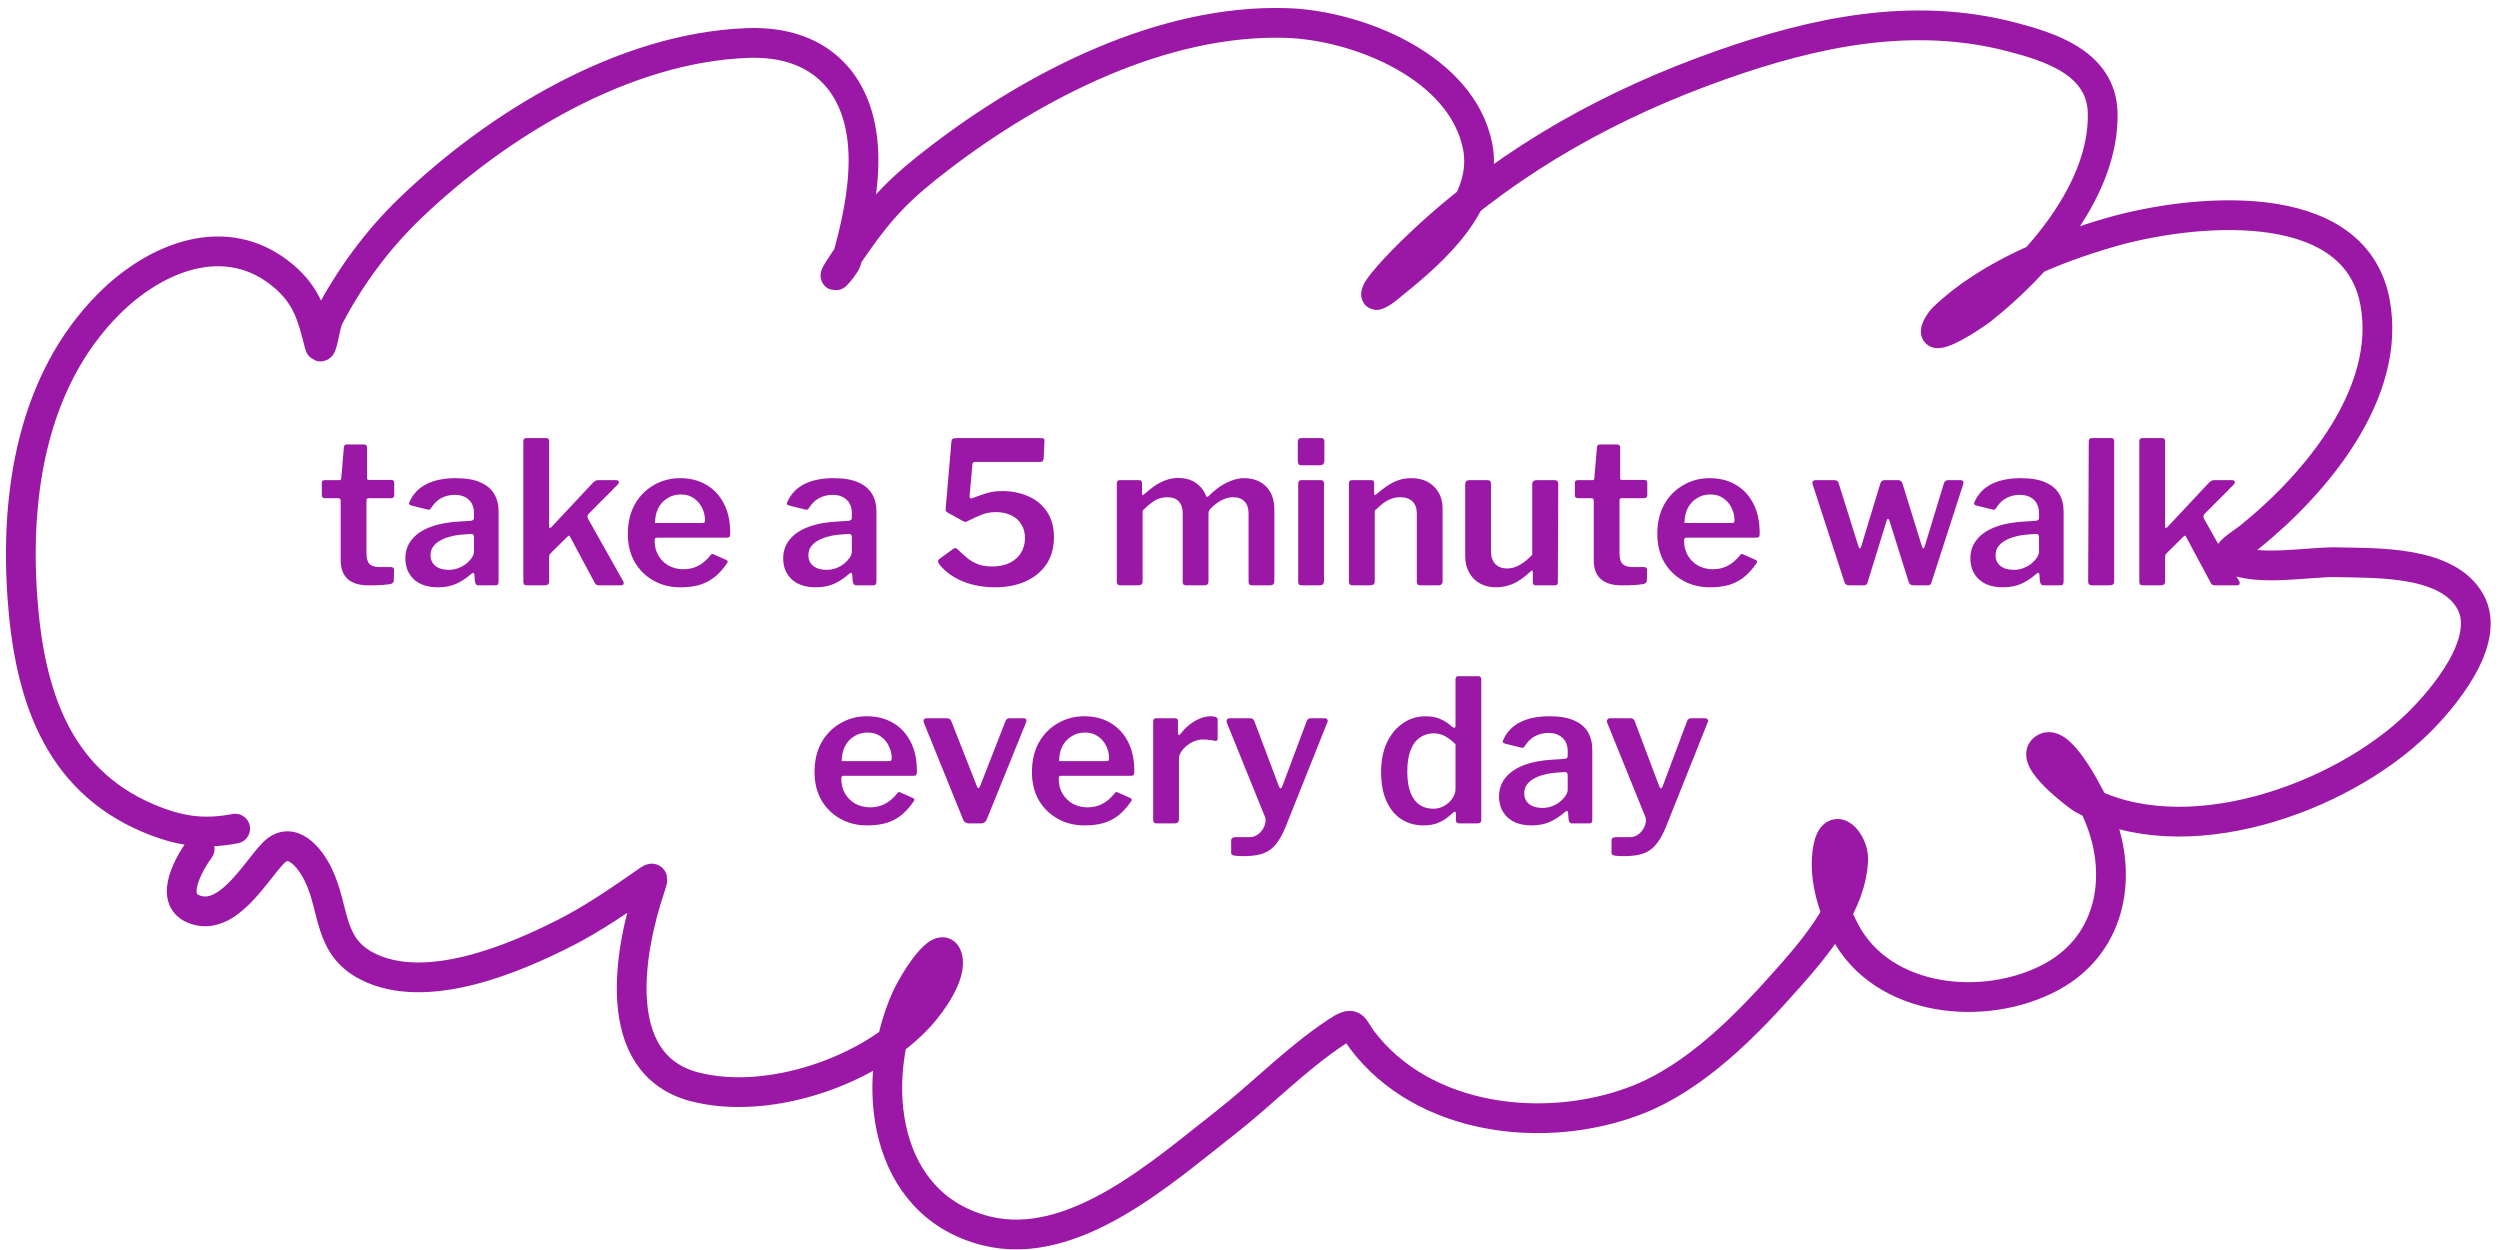 <svg width="252" height="126" viewBox="0 0 252 126" fill="none" xmlns="http://www.w3.org/2000/svg">
<path d="M23.704 83.526C20.515 84.149 17.987 83.769 14.91 82.46C5.652 78.523 2.957 69.793 2.266 60.34C1.498 49.833 3.221 38.411 10.961 30.647C15.647 25.945 22.777 22.997 28.506 27.763C30.979 29.819 31.482 31.896 32.2 34.738C32.441 35.691 32.709 32.824 33.166 31.954C35.295 27.901 38.038 24.166 41.35 20.986C50.111 12.571 62.852 4.787 75.362 4.335C82.967 4.06 86.982 8.784 87.04 15.957C87.067 19.386 86.268 23.044 85.306 26.328C85.15 26.862 82.363 30.177 86.329 24.523C88.958 20.776 90.873 18.848 94.768 15.871C104.394 8.514 117.21 1.934 129.661 2.318C136.811 2.538 147.39 6.717 148.954 14.792C150.054 20.468 144.395 25.424 140.501 28.544C139.957 28.98 139.438 29.501 138.782 29.738C138.581 29.81 138.803 29.288 138.924 29.112C140.097 27.417 142.804 24.84 144.053 23.7C152.575 15.918 162.556 10.42 173.419 6.58C182.945 3.213 192.759 1.132 202.714 3.71C206.592 4.714 211.821 6.33 211.949 11.354C212.148 19.159 205.35 26.797 199.674 31.272C199.409 31.481 196.429 33.565 195.326 33.602C194.76 33.621 195.513 32.401 195.923 32.011C200.4 27.744 207.063 25.041 212.886 23.373C220.468 21.201 237.277 19.22 239.397 30.434C241.135 39.627 233.384 48.799 226.767 54.131C226.019 54.733 224.027 55.859 224.877 56.305C227.44 57.649 232.853 56.603 235.533 56.674C239.431 56.777 246.732 56.469 249.029 60.681C251.203 64.665 246.186 70.509 243.716 72.927C235.955 80.527 220.082 86.22 209.846 80.485C209.616 80.356 204.174 76.374 206.181 75.371C207.906 74.508 210.999 80.99 211.352 81.764C214.114 87.826 213.034 95.062 206.834 98.443C200.135 102.097 189.706 101.105 185.921 93.769C184.688 91.379 183.748 88.18 184.273 85.458C184.848 82.482 186.852 84.904 186.802 86.594C186.669 91.104 183.149 95.305 180.352 98.472C176.118 103.265 170.96 108.614 164.838 110.945C155.657 114.441 143.4 112.959 137.276 104.794C136.287 103.475 136.561 102.8 134.648 104.069C130.61 106.748 127.22 110.298 123.396 113.275C117.188 118.109 108.181 126.264 99.414 124.073C88.945 121.456 87.597 109.095 91.316 100.688C92.118 98.875 94.876 94.551 95.479 96.44C96.052 98.237 93.789 101.241 92.765 102.379C87.726 107.973 77.445 111.484 70.02 109.553C61.303 107.286 63.43 95.686 65.559 89.407C65.965 88.209 65.784 88.437 64.834 89.095C62.331 90.828 59.792 92.578 57.077 93.968C51.76 96.69 42.953 100.39 37.059 97.42C33.049 95.4 33.771 91.664 32.087 88.186C31.228 86.412 29.36 84.12 27.54 85.998C25.683 87.914 22.892 93.035 19.499 91.624C16.971 90.572 19.134 86.933 20.124 85.572" stroke="#9B18A6" stroke-width="3" stroke-linecap="round"/>
<path d="M37.14 50.22C37.007 50.22 36.94 50.293 36.94 50.44V55.78C36.94 56.3 37.047 56.66 37.26 56.86C37.473 57.06 37.807 57.16 38.26 57.16H39.44C39.52 57.16 39.587 57.187 39.64 57.24C39.693 57.293 39.72 57.36 39.72 57.44L39.7 58.48C39.7 58.693 39.573 58.827 39.32 58.88C39.12 58.907 38.887 58.933 38.62 58.96C38.353 58.973 38.087 58.987 37.82 59C37.567 59 37.333 59 37.12 59C36.227 59 35.54 58.793 35.06 58.38C34.58 57.953 34.34 57.313 34.34 56.46V50.48C34.34 50.307 34.26 50.22 34.1 50.22H32.76C32.547 50.22 32.44 50.12 32.44 49.92V48.66C32.44 48.487 32.54 48.4 32.74 48.4H34.22C34.34 48.4 34.4 48.333 34.4 48.2L34.66 45.12C34.673 44.907 34.767 44.8 34.94 44.8H36.72C36.907 44.8 37 44.913 37 45.14V48.2C37 48.32 37.06 48.38 37.18 48.38H39.44C39.64 48.38 39.74 48.473 39.74 48.66V49.92C39.74 50.12 39.627 50.22 39.4 50.22H37.14ZM47.44 57.9C46.986 58.3 46.493 58.62 45.96 58.86C45.426 59.087 44.82 59.2 44.14 59.2C43.113 59.2 42.306 58.933 41.72 58.4C41.147 57.853 40.86 57.147 40.86 56.28C40.86 55.547 41.08 54.913 41.52 54.38C41.96 53.833 42.6 53.407 43.44 53.1C44.28 52.793 45.286 52.613 46.46 52.56L47.46 52.5C47.54 52.487 47.613 52.46 47.68 52.42C47.746 52.38 47.78 52.307 47.78 52.2V51.74C47.78 51.153 47.606 50.7 47.26 50.38C46.913 50.047 46.433 49.88 45.82 49.88C45.353 49.88 44.913 49.987 44.5 50.2C44.1 50.4 43.753 50.733 43.46 51.2C43.42 51.28 43.373 51.333 43.32 51.36C43.28 51.387 43.2 51.387 43.08 51.36L41.4 50.94C41.333 50.913 41.28 50.873 41.24 50.82C41.213 50.767 41.24 50.66 41.32 50.5C41.68 49.74 42.246 49.167 43.02 48.78C43.806 48.393 44.78 48.2 45.94 48.2C46.967 48.2 47.793 48.34 48.42 48.62C49.06 48.9 49.526 49.293 49.82 49.8C50.113 50.293 50.26 50.88 50.26 51.56V58.6C50.26 58.747 50.233 58.853 50.18 58.92C50.14 58.973 50.053 59 49.92 59H48.22C48.1 59 48.013 58.953 47.96 58.86C47.907 58.767 47.873 58.653 47.86 58.52L47.82 57.92C47.793 57.693 47.666 57.687 47.44 57.9ZM47.78 54.16C47.78 53.92 47.68 53.807 47.48 53.82L46.66 53.88C46.233 53.907 45.82 53.973 45.42 54.08C45.033 54.173 44.687 54.307 44.38 54.48C44.087 54.64 43.846 54.847 43.66 55.1C43.486 55.34 43.4 55.627 43.4 55.96C43.4 56.413 43.56 56.773 43.88 57.04C44.213 57.307 44.66 57.44 45.22 57.44C45.58 57.44 45.913 57.38 46.22 57.26C46.526 57.14 46.793 56.987 47.02 56.8C47.246 56.613 47.426 56.42 47.56 56.22C47.706 56.007 47.78 55.793 47.78 55.58V54.16ZM62.812 58.58C62.879 58.673 62.892 58.767 62.852 58.86C62.812 58.953 62.719 59 62.572 59H60.372C60.252 59 60.152 58.973 60.072 58.92C60.005 58.853 59.946 58.76 59.892 58.64L57.492 54.16C57.452 54.067 57.412 54.013 57.372 54C57.332 53.987 57.272 54.02 57.192 54.1L55.532 55.74C55.479 55.793 55.432 55.853 55.392 55.92C55.365 55.987 55.352 56.08 55.352 56.2V58.56C55.352 58.72 55.319 58.833 55.252 58.9C55.185 58.967 55.066 59 54.892 59H53.152C52.992 59 52.886 58.973 52.832 58.92C52.779 58.853 52.752 58.76 52.752 58.64V44.5C52.752 44.273 52.852 44.16 53.052 44.16H55.072C55.259 44.16 55.352 44.267 55.352 44.48V53.06C55.352 53.14 55.372 53.193 55.412 53.22C55.452 53.247 55.512 53.213 55.592 53.12L59.752 48.68C59.939 48.493 60.105 48.4 60.252 48.4H62.072C62.245 48.4 62.346 48.447 62.372 48.54C62.412 48.633 62.372 48.74 62.252 48.86L59.312 51.82C59.259 51.887 59.225 51.953 59.212 52.02C59.199 52.087 59.225 52.187 59.292 52.32L62.812 58.58ZM65.986 54.52C65.986 55.067 66.113 55.56 66.366 56C66.62 56.427 66.966 56.767 67.406 57.02C67.86 57.26 68.353 57.38 68.886 57.38C69.433 57.38 69.926 57.267 70.366 57.04C70.82 56.813 71.246 56.447 71.646 55.94C71.7 55.873 71.746 55.84 71.786 55.84C71.826 55.827 71.893 55.847 71.986 55.9L73.206 56.44C73.38 56.52 73.4 56.64 73.266 56.8C72.866 57.387 72.433 57.86 71.966 58.22C71.513 58.567 71.006 58.82 70.446 58.98C69.9 59.127 69.28 59.2 68.586 59.2C67.573 59.2 66.666 58.973 65.866 58.52C65.066 58.067 64.433 57.44 63.966 56.64C63.513 55.827 63.286 54.893 63.286 53.84C63.286 52.68 63.52 51.68 63.986 50.84C64.466 50 65.106 49.353 65.906 48.9C66.706 48.433 67.586 48.2 68.546 48.2C69.56 48.2 70.44 48.42 71.186 48.86C71.946 49.3 72.54 49.933 72.966 50.76C73.393 51.573 73.606 52.567 73.606 53.74C73.606 53.873 73.593 53.98 73.566 54.06C73.553 54.14 73.46 54.187 73.286 54.2H66.206C66.126 54.2 66.066 54.227 66.026 54.28C66 54.333 65.986 54.413 65.986 54.52ZM70.726 52.72C70.86 52.72 70.946 52.707 70.986 52.68C71.04 52.64 71.066 52.56 71.066 52.44C71.066 52.027 70.973 51.62 70.786 51.22C70.6 50.82 70.326 50.493 69.966 50.24C69.606 49.973 69.166 49.84 68.646 49.84C68.113 49.84 67.646 49.973 67.246 50.24C66.846 50.493 66.54 50.84 66.326 51.28C66.126 51.707 66.026 52.187 66.026 52.72H70.726ZM85.526 57.9C85.072 58.3 84.579 58.62 84.046 58.86C83.512 59.087 82.906 59.2 82.226 59.2C81.199 59.2 80.392 58.933 79.806 58.4C79.232 57.853 78.946 57.147 78.946 56.28C78.946 55.547 79.166 54.913 79.606 54.38C80.046 53.833 80.686 53.407 81.526 53.1C82.366 52.793 83.372 52.613 84.546 52.56L85.546 52.5C85.626 52.487 85.699 52.46 85.766 52.42C85.832 52.38 85.866 52.307 85.866 52.2V51.74C85.866 51.153 85.692 50.7 85.346 50.38C84.999 50.047 84.519 49.88 83.906 49.88C83.439 49.88 82.999 49.987 82.586 50.2C82.186 50.4 81.839 50.733 81.546 51.2C81.506 51.28 81.459 51.333 81.406 51.36C81.366 51.387 81.286 51.387 81.166 51.36L79.486 50.94C79.419 50.913 79.366 50.873 79.326 50.82C79.299 50.767 79.326 50.66 79.406 50.5C79.766 49.74 80.332 49.167 81.106 48.78C81.892 48.393 82.866 48.2 84.026 48.2C85.052 48.2 85.879 48.34 86.506 48.62C87.146 48.9 87.612 49.293 87.906 49.8C88.199 50.293 88.346 50.88 88.346 51.56V58.6C88.346 58.747 88.319 58.853 88.266 58.92C88.226 58.973 88.139 59 88.006 59H86.306C86.186 59 86.099 58.953 86.046 58.86C85.992 58.767 85.959 58.653 85.946 58.52L85.906 57.92C85.879 57.693 85.752 57.687 85.526 57.9ZM85.866 54.16C85.866 53.92 85.766 53.807 85.566 53.82L84.746 53.88C84.319 53.907 83.906 53.973 83.506 54.08C83.119 54.173 82.772 54.307 82.466 54.48C82.172 54.64 81.932 54.847 81.746 55.1C81.572 55.34 81.486 55.627 81.486 55.96C81.486 56.413 81.646 56.773 81.966 57.04C82.299 57.307 82.746 57.44 83.306 57.44C83.666 57.44 83.999 57.38 84.306 57.26C84.612 57.14 84.879 56.987 85.106 56.8C85.332 56.613 85.512 56.42 85.646 56.22C85.792 56.007 85.866 55.793 85.866 55.58V54.16ZM104.878 44.16C105.078 44.16 105.198 44.187 105.238 44.24C105.278 44.293 105.291 44.4 105.278 44.56L105.198 46.24C105.184 46.36 105.151 46.447 105.098 46.5C105.058 46.54 104.958 46.56 104.798 46.56H98.318C98.118 46.56 98.018 46.647 98.018 46.82L97.738 49.98C97.725 50.087 97.745 50.167 97.798 50.22C97.865 50.26 97.931 50.26 97.998 50.22C98.518 50.02 98.998 49.853 99.438 49.72C99.878 49.573 100.404 49.5 101.018 49.5C101.978 49.5 102.851 49.673 103.638 50.02C104.424 50.353 105.051 50.867 105.518 51.56C105.998 52.24 106.238 53.107 106.238 54.16C106.238 55.213 105.984 56.12 105.478 56.88C104.971 57.627 104.271 58.2 103.378 58.6C102.498 59 101.478 59.2 100.318 59.2C99.118 59.2 98.025 59 97.038 58.6C96.051 58.187 95.271 57.62 94.698 56.9C94.618 56.793 94.571 56.693 94.558 56.6C94.544 56.507 94.598 56.413 94.718 56.32L96.098 55.32C96.258 55.2 96.411 55.227 96.558 55.4C96.891 55.72 97.218 56.013 97.538 56.28C97.858 56.533 98.211 56.733 98.598 56.88C98.984 57.027 99.445 57.1 99.978 57.1C100.684 57.1 101.284 56.98 101.778 56.74C102.284 56.487 102.664 56.147 102.918 55.72C103.184 55.28 103.318 54.787 103.318 54.24C103.318 53.693 103.191 53.227 102.938 52.84C102.698 52.44 102.358 52.14 101.918 51.94C101.478 51.727 100.971 51.62 100.398 51.62C99.851 51.62 99.351 51.713 98.898 51.9C98.445 52.087 97.984 52.3 97.518 52.54C97.411 52.593 97.338 52.62 97.298 52.62C97.258 52.607 97.178 52.573 97.058 52.52L95.538 51.68C95.404 51.6 95.331 51.527 95.318 51.46C95.318 51.393 95.325 51.273 95.338 51.1L95.898 44.56C95.911 44.4 95.951 44.293 96.018 44.24C96.098 44.187 96.264 44.16 96.518 44.16H104.878ZM112.936 59C112.696 59 112.576 58.88 112.576 58.64V48.74C112.576 48.513 112.67 48.4 112.856 48.4H114.836C115.023 48.4 115.116 48.5 115.116 48.7V49.74C115.116 49.82 115.136 49.873 115.176 49.9C115.216 49.913 115.27 49.887 115.336 49.82C115.71 49.487 116.07 49.2 116.416 48.96C116.776 48.72 117.143 48.533 117.516 48.4C117.903 48.253 118.31 48.18 118.736 48.18C119.483 48.18 120.096 48.353 120.576 48.7C121.056 49.047 121.39 49.487 121.576 50.02C121.603 50.073 121.643 50.093 121.696 50.08C121.75 50.067 121.803 50.033 121.856 49.98C122.203 49.633 122.57 49.327 122.956 49.06C123.343 48.793 123.743 48.587 124.156 48.44C124.57 48.28 124.983 48.2 125.396 48.2C126.343 48.2 127.09 48.487 127.636 49.06C128.183 49.62 128.456 50.387 128.456 51.36V58.58C128.456 58.86 128.316 59 128.036 59H126.196C126.076 59 125.99 58.973 125.936 58.92C125.883 58.867 125.856 58.773 125.856 58.64V51.76C125.856 51.24 125.723 50.84 125.456 50.56C125.203 50.267 124.816 50.12 124.296 50.12C123.99 50.12 123.696 50.18 123.416 50.3C123.136 50.407 122.883 50.547 122.656 50.72C122.43 50.893 122.23 51.067 122.056 51.24C121.963 51.333 121.896 51.427 121.856 51.52C121.83 51.6 121.816 51.7 121.816 51.82V58.58C121.816 58.86 121.676 59 121.396 59H119.556C119.45 59 119.363 58.973 119.296 58.92C119.243 58.867 119.216 58.773 119.216 58.64V51.76C119.216 51.24 119.09 50.84 118.836 50.56C118.583 50.267 118.19 50.12 117.656 50.12C117.203 50.12 116.783 50.233 116.396 50.46C116.023 50.687 115.616 51.027 115.176 51.48V58.6C115.176 58.867 115.023 59 114.716 59H112.936ZM133.458 58.56C133.458 58.72 133.418 58.833 133.338 58.9C133.271 58.967 133.151 59 132.978 59H131.238C131.091 59 130.991 58.973 130.938 58.92C130.884 58.853 130.858 58.76 130.858 58.64V48.74C130.858 48.513 130.958 48.4 131.158 48.4H133.178C133.364 48.4 133.458 48.507 133.458 48.72V58.56ZM133.498 46.44C133.498 46.747 133.338 46.9 133.018 46.9H131.198C131.051 46.9 130.951 46.867 130.898 46.8C130.844 46.733 130.818 46.633 130.818 46.5V44.54C130.818 44.287 130.924 44.16 131.138 44.16H133.198C133.398 44.16 133.498 44.273 133.498 44.5V46.44ZM136.335 59C136.095 59 135.975 58.88 135.975 58.64V48.74C135.975 48.513 136.068 48.4 136.255 48.4H138.255C138.428 48.4 138.515 48.5 138.515 48.7V49.74C138.515 49.82 138.535 49.873 138.575 49.9C138.615 49.913 138.668 49.887 138.735 49.82C139.122 49.487 139.495 49.2 139.855 48.96C140.215 48.72 140.588 48.533 140.975 48.4C141.362 48.267 141.782 48.2 142.235 48.2C143.222 48.2 143.995 48.487 144.555 49.06C145.128 49.62 145.415 50.367 145.415 51.3V58.58C145.415 58.86 145.275 59 144.995 59H143.155C143.035 59 142.948 58.973 142.895 58.92C142.842 58.867 142.815 58.773 142.815 58.64V51.76C142.815 51.24 142.675 50.84 142.395 50.56C142.115 50.267 141.695 50.12 141.135 50.12C140.815 50.12 140.515 50.173 140.235 50.28C139.968 50.373 139.702 50.52 139.435 50.72C139.168 50.92 138.882 51.173 138.575 51.48V58.6C138.575 58.867 138.422 59 138.115 59H136.335ZM151.911 57.3C152.377 57.3 152.817 57.173 153.231 56.92C153.657 56.667 154.064 56.333 154.451 55.92V48.8C154.451 48.533 154.604 48.4 154.911 48.4H156.711C156.951 48.4 157.071 48.527 157.071 48.78L157.031 58.68C157.031 58.893 156.937 59 156.751 59H154.791C154.604 59 154.511 58.9 154.511 58.7V57.64C154.511 57.573 154.491 57.533 154.451 57.52C154.424 57.493 154.377 57.513 154.311 57.58C153.684 58.167 153.091 58.587 152.531 58.84C151.971 59.08 151.391 59.2 150.791 59.2C150.191 59.2 149.657 59.073 149.191 58.82C148.724 58.567 148.357 58.2 148.091 57.72C147.824 57.24 147.691 56.68 147.691 56.04V48.82C147.691 48.54 147.831 48.4 148.111 48.4H149.951C150.177 48.4 150.291 48.527 150.291 48.78V55.6C150.291 56.107 150.431 56.52 150.711 56.84C151.004 57.147 151.404 57.3 151.911 57.3ZM163.449 50.22C163.315 50.22 163.249 50.293 163.249 50.44V55.78C163.249 56.3 163.355 56.66 163.569 56.86C163.782 57.06 164.115 57.16 164.569 57.16H165.749C165.829 57.16 165.895 57.187 165.949 57.24C166.002 57.293 166.029 57.36 166.029 57.44L166.009 58.48C166.009 58.693 165.882 58.827 165.629 58.88C165.429 58.907 165.195 58.933 164.929 58.96C164.662 58.973 164.395 58.987 164.129 59C163.875 59 163.642 59 163.429 59C162.535 59 161.849 58.793 161.369 58.38C160.889 57.953 160.649 57.313 160.649 56.46V50.48C160.649 50.307 160.569 50.22 160.409 50.22H159.069C158.855 50.22 158.749 50.12 158.749 49.92V48.66C158.749 48.487 158.849 48.4 159.049 48.4H160.529C160.649 48.4 160.709 48.333 160.709 48.2L160.969 45.12C160.982 44.907 161.075 44.8 161.249 44.8H163.029C163.215 44.8 163.309 44.913 163.309 45.14V48.2C163.309 48.32 163.369 48.38 163.489 48.38H165.749C165.949 48.38 166.049 48.473 166.049 48.66V49.92C166.049 50.12 165.935 50.22 165.709 50.22H163.449ZM169.756 54.52C169.756 55.067 169.883 55.56 170.136 56C170.389 56.427 170.736 56.767 171.176 57.02C171.629 57.26 172.123 57.38 172.656 57.38C173.203 57.38 173.696 57.267 174.136 57.04C174.589 56.813 175.016 56.447 175.416 55.94C175.469 55.873 175.516 55.84 175.556 55.84C175.596 55.827 175.663 55.847 175.756 55.9L176.976 56.44C177.149 56.52 177.169 56.64 177.036 56.8C176.636 57.387 176.203 57.86 175.736 58.22C175.283 58.567 174.776 58.82 174.216 58.98C173.669 59.127 173.049 59.2 172.356 59.2C171.343 59.2 170.436 58.973 169.636 58.52C168.836 58.067 168.203 57.44 167.736 56.64C167.283 55.827 167.056 54.893 167.056 53.84C167.056 52.68 167.289 51.68 167.756 50.84C168.236 50 168.876 49.353 169.676 48.9C170.476 48.433 171.356 48.2 172.316 48.2C173.329 48.2 174.209 48.42 174.956 48.86C175.716 49.3 176.309 49.933 176.736 50.76C177.163 51.573 177.376 52.567 177.376 53.74C177.376 53.873 177.363 53.98 177.336 54.06C177.323 54.14 177.229 54.187 177.056 54.2H169.976C169.896 54.2 169.836 54.227 169.796 54.28C169.769 54.333 169.756 54.413 169.756 54.52ZM174.496 52.72C174.629 52.72 174.716 52.707 174.756 52.68C174.809 52.64 174.836 52.56 174.836 52.44C174.836 52.027 174.743 51.62 174.556 51.22C174.369 50.82 174.096 50.493 173.736 50.24C173.376 49.973 172.936 49.84 172.416 49.84C171.883 49.84 171.416 49.973 171.016 50.24C170.616 50.493 170.309 50.84 170.096 51.28C169.896 51.707 169.796 52.187 169.796 52.72H174.496ZM197.635 48.4C197.755 48.4 197.835 48.44 197.875 48.52C197.929 48.6 197.935 48.693 197.895 48.8L194.695 58.7C194.669 58.807 194.622 58.887 194.555 58.94C194.502 58.98 194.415 59 194.295 59H192.875C192.622 59 192.462 58.887 192.395 58.66L190.455 52.48C190.402 52.36 190.349 52.3 190.295 52.3C190.255 52.3 190.215 52.36 190.175 52.48L188.255 58.7C188.229 58.807 188.182 58.887 188.115 58.94C188.062 58.98 187.975 59 187.855 59H186.375C186.135 59 185.982 58.887 185.915 58.66L182.715 48.82C182.675 48.7 182.682 48.6 182.735 48.52C182.789 48.44 182.875 48.4 182.995 48.4H184.935C185.029 48.4 185.115 48.427 185.195 48.48C185.275 48.533 185.322 48.607 185.335 48.7L187.335 55.08C187.362 55.213 187.402 55.28 187.455 55.28C187.522 55.267 187.575 55.193 187.615 55.06L189.555 48.68C189.582 48.6 189.629 48.533 189.695 48.48C189.762 48.427 189.842 48.4 189.935 48.4H191.375C191.455 48.4 191.529 48.427 191.595 48.48C191.675 48.533 191.729 48.607 191.755 48.7L193.735 55.08C193.775 55.213 193.822 55.28 193.875 55.28C193.929 55.267 193.975 55.193 194.015 55.06L195.955 48.68C195.995 48.6 196.049 48.533 196.115 48.48C196.182 48.427 196.262 48.4 196.355 48.4H197.635ZM205.194 57.9C204.74 58.3 204.247 58.62 203.714 58.86C203.18 59.087 202.574 59.2 201.894 59.2C200.867 59.2 200.06 58.933 199.474 58.4C198.9 57.853 198.614 57.147 198.614 56.28C198.614 55.547 198.834 54.913 199.274 54.38C199.714 53.833 200.354 53.407 201.194 53.1C202.034 52.793 203.04 52.613 204.214 52.56L205.214 52.5C205.294 52.487 205.367 52.46 205.434 52.42C205.5 52.38 205.534 52.307 205.534 52.2V51.74C205.534 51.153 205.36 50.7 205.014 50.38C204.667 50.047 204.187 49.88 203.574 49.88C203.107 49.88 202.667 49.987 202.254 50.2C201.854 50.4 201.507 50.733 201.214 51.2C201.174 51.28 201.127 51.333 201.074 51.36C201.034 51.387 200.954 51.387 200.834 51.36L199.154 50.94C199.087 50.913 199.034 50.873 198.994 50.82C198.967 50.767 198.994 50.66 199.074 50.5C199.434 49.74 200 49.167 200.774 48.78C201.56 48.393 202.534 48.2 203.694 48.2C204.72 48.2 205.547 48.34 206.174 48.62C206.814 48.9 207.28 49.293 207.574 49.8C207.867 50.293 208.014 50.88 208.014 51.56V58.6C208.014 58.747 207.987 58.853 207.934 58.92C207.894 58.973 207.807 59 207.674 59H205.974C205.854 59 205.767 58.953 205.714 58.86C205.66 58.767 205.627 58.653 205.614 58.52L205.574 57.92C205.547 57.693 205.42 57.687 205.194 57.9ZM205.534 54.16C205.534 53.92 205.434 53.807 205.234 53.82L204.414 53.88C203.987 53.907 203.574 53.973 203.174 54.08C202.787 54.173 202.44 54.307 202.134 54.48C201.84 54.64 201.6 54.847 201.414 55.1C201.24 55.34 201.154 55.627 201.154 55.96C201.154 56.413 201.314 56.773 201.634 57.04C201.967 57.307 202.414 57.44 202.974 57.44C203.334 57.44 203.667 57.38 203.974 57.26C204.28 57.14 204.547 56.987 204.774 56.8C205 56.613 205.18 56.42 205.314 56.22C205.46 56.007 205.534 55.793 205.534 55.58V54.16ZM213.106 58.56C213.106 58.72 213.073 58.833 213.006 58.9C212.939 58.967 212.819 59 212.646 59H210.886C210.619 59 210.486 58.88 210.486 58.64L210.546 44.5C210.546 44.273 210.646 44.16 210.846 44.16H212.826C213.013 44.16 213.106 44.267 213.106 44.48V58.56ZM225.703 58.58C225.769 58.673 225.783 58.767 225.743 58.86C225.703 58.953 225.609 59 225.463 59H223.263C223.143 59 223.043 58.973 222.963 58.92C222.896 58.853 222.836 58.76 222.783 58.64L220.383 54.16C220.343 54.067 220.303 54.013 220.263 54C220.223 53.987 220.163 54.02 220.083 54.1L218.423 55.74C218.369 55.793 218.323 55.853 218.283 55.92C218.256 55.987 218.243 56.08 218.243 56.2V58.56C218.243 58.72 218.209 58.833 218.143 58.9C218.076 58.967 217.956 59 217.783 59H216.043C215.883 59 215.776 58.973 215.723 58.92C215.669 58.853 215.643 58.76 215.643 58.64V44.5C215.643 44.273 215.743 44.16 215.943 44.16H217.963C218.149 44.16 218.243 44.267 218.243 44.48V53.06C218.243 53.14 218.263 53.193 218.303 53.22C218.343 53.247 218.403 53.213 218.483 53.12L222.643 48.68C222.829 48.493 222.996 48.4 223.143 48.4H224.963C225.136 48.4 225.236 48.447 225.263 48.54C225.303 48.633 225.263 48.74 225.143 48.86L222.203 51.82C222.149 51.887 222.116 51.953 222.103 52.02C222.089 52.087 222.116 52.187 222.183 52.32L225.703 58.58ZM84.805 78.52C84.805 79.067 84.931 79.56 85.185 80C85.438 80.427 85.785 80.767 86.225 81.02C86.678 81.26 87.171 81.38 87.705 81.38C88.251 81.38 88.745 81.267 89.185 81.04C89.638 80.813 90.065 80.447 90.465 79.94C90.518 79.873 90.565 79.84 90.605 79.84C90.645 79.827 90.711 79.847 90.805 79.9L92.025 80.44C92.198 80.52 92.218 80.64 92.085 80.8C91.685 81.387 91.251 81.86 90.785 82.22C90.331 82.567 89.825 82.82 89.265 82.98C88.718 83.127 88.098 83.2 87.405 83.2C86.391 83.2 85.485 82.973 84.685 82.52C83.885 82.067 83.251 81.44 82.785 80.64C82.331 79.827 82.105 78.893 82.105 77.84C82.105 76.68 82.338 75.68 82.805 74.84C83.285 74 83.925 73.353 84.725 72.9C85.525 72.433 86.405 72.2 87.365 72.2C88.378 72.2 89.258 72.42 90.005 72.86C90.765 73.3 91.358 73.933 91.785 74.76C92.211 75.573 92.425 76.567 92.425 77.74C92.425 77.873 92.411 77.98 92.385 78.06C92.371 78.14 92.278 78.187 92.105 78.2H85.025C84.945 78.2 84.885 78.227 84.845 78.28C84.818 78.333 84.805 78.413 84.805 78.52ZM89.545 76.72C89.678 76.72 89.765 76.707 89.805 76.68C89.858 76.64 89.885 76.56 89.885 76.44C89.885 76.027 89.791 75.62 89.605 75.22C89.418 74.82 89.145 74.493 88.785 74.24C88.425 73.973 87.985 73.84 87.465 73.84C86.931 73.84 86.465 73.973 86.065 74.24C85.665 74.493 85.358 74.84 85.145 75.28C84.945 75.707 84.845 76.187 84.845 76.72H89.545ZM103.195 72.4C103.315 72.4 103.395 72.44 103.435 72.52C103.475 72.6 103.475 72.693 103.435 72.8L99.455 82.62C99.348 82.873 99.155 83 98.875 83H97.695C97.401 83 97.201 82.88 97.095 82.64L93.115 72.82C93.075 72.7 93.081 72.6 93.135 72.52C93.188 72.44 93.275 72.4 93.395 72.4H95.495C95.588 72.4 95.668 72.427 95.735 72.48C95.815 72.533 95.868 72.607 95.895 72.7L98.475 79.26C98.568 79.513 98.675 79.507 98.795 79.24L101.355 72.68C101.395 72.6 101.441 72.533 101.495 72.48C101.561 72.427 101.641 72.4 101.735 72.4H103.195ZM106.719 78.52C106.719 79.067 106.845 79.56 107.099 80C107.352 80.427 107.699 80.767 108.139 81.02C108.592 81.26 109.085 81.38 109.619 81.38C110.165 81.38 110.659 81.267 111.099 81.04C111.552 80.813 111.979 80.447 112.379 79.94C112.432 79.873 112.479 79.84 112.519 79.84C112.559 79.827 112.625 79.847 112.719 79.9L113.939 80.44C114.112 80.52 114.132 80.64 113.999 80.8C113.599 81.387 113.165 81.86 112.699 82.22C112.245 82.567 111.739 82.82 111.179 82.98C110.632 83.127 110.012 83.2 109.319 83.2C108.305 83.2 107.399 82.973 106.599 82.52C105.799 82.067 105.165 81.44 104.699 80.64C104.245 79.827 104.019 78.893 104.019 77.84C104.019 76.68 104.252 75.68 104.719 74.84C105.199 74 105.839 73.353 106.639 72.9C107.439 72.433 108.319 72.2 109.279 72.2C110.292 72.2 111.172 72.42 111.919 72.86C112.679 73.3 113.272 73.933 113.699 74.76C114.125 75.573 114.339 76.567 114.339 77.74C114.339 77.873 114.325 77.98 114.299 78.06C114.285 78.14 114.192 78.187 114.019 78.2H106.939C106.859 78.2 106.799 78.227 106.759 78.28C106.732 78.333 106.719 78.413 106.719 78.52ZM111.459 76.72C111.592 76.72 111.679 76.707 111.719 76.68C111.772 76.64 111.799 76.56 111.799 76.44C111.799 76.027 111.705 75.62 111.519 75.22C111.332 74.82 111.059 74.493 110.699 74.24C110.339 73.973 109.899 73.84 109.379 73.84C108.845 73.84 108.379 73.973 107.979 74.24C107.579 74.493 107.272 74.84 107.059 75.28C106.859 75.707 106.759 76.187 106.759 76.72H111.459ZM116.599 83C116.465 83 116.372 82.973 116.319 82.92C116.265 82.853 116.239 82.76 116.239 82.64V72.74C116.239 72.513 116.332 72.4 116.519 72.4H118.459C118.645 72.4 118.739 72.5 118.739 72.7V73.92C118.739 74 118.765 74.053 118.819 74.08C118.872 74.093 118.932 74.06 118.999 73.98C119.292 73.593 119.605 73.273 119.939 73.02C120.285 72.753 120.632 72.553 120.979 72.42C121.339 72.273 121.685 72.2 122.019 72.2C122.499 72.2 122.739 72.307 122.739 72.52V74.44C122.739 74.627 122.652 74.707 122.479 74.68C122.279 74.627 122.065 74.593 121.839 74.58C121.625 74.553 121.425 74.54 121.239 74.54C120.985 74.54 120.712 74.593 120.419 74.7C120.139 74.807 119.879 74.96 119.639 75.16C119.399 75.347 119.205 75.553 119.059 75.78C118.912 76.007 118.839 76.24 118.839 76.48V82.6C118.839 82.867 118.685 83 118.379 83H116.599ZM125.301 86.3C124.901 86.3 124.601 86.28 124.401 86.24C124.201 86.213 124.101 86.12 124.101 85.96V84.68C124.101 84.6 124.141 84.527 124.221 84.46C124.301 84.407 124.455 84.38 124.681 84.38H126.001C126.268 84.38 126.508 84.307 126.721 84.16C126.948 84.013 127.128 83.833 127.261 83.62C127.408 83.407 127.501 83.187 127.541 82.96C127.595 82.72 127.581 82.507 127.501 82.32L123.661 72.84C123.621 72.72 123.628 72.62 123.681 72.54C123.735 72.447 123.828 72.4 123.961 72.4H126.041C126.135 72.4 126.215 72.427 126.281 72.48C126.361 72.533 126.415 72.607 126.441 72.7L128.921 79.28C128.961 79.4 129.015 79.46 129.081 79.46C129.148 79.46 129.208 79.387 129.261 79.24L131.721 72.68C131.761 72.6 131.808 72.533 131.861 72.48C131.928 72.427 132.008 72.4 132.101 72.4H133.561C133.668 72.4 133.748 72.447 133.801 72.54C133.855 72.62 133.855 72.707 133.801 72.8L129.601 83.32C129.348 83.947 129.081 84.453 128.801 84.84C128.535 85.227 128.235 85.527 127.901 85.74C127.568 85.953 127.188 86.1 126.761 86.18C126.348 86.26 125.861 86.3 125.301 86.3ZM147.135 83C147.028 83 146.935 82.973 146.855 82.92C146.788 82.867 146.755 82.773 146.755 82.64V81.98C146.755 81.887 146.728 81.833 146.675 81.82C146.622 81.807 146.562 81.833 146.495 81.9C146.295 82.087 146.062 82.28 145.795 82.48C145.528 82.68 145.202 82.853 144.815 83C144.442 83.133 143.995 83.2 143.475 83.2C142.662 83.2 141.935 83 141.295 82.6C140.655 82.2 140.148 81.6 139.775 80.8C139.402 80 139.215 79 139.215 77.8C139.215 76.68 139.408 75.7 139.795 74.86C140.195 74.02 140.735 73.367 141.415 72.9C142.095 72.433 142.855 72.2 143.695 72.2C144.282 72.2 144.782 72.293 145.195 72.48C145.622 72.667 146.015 72.927 146.375 73.26C146.495 73.34 146.582 73.373 146.635 73.36C146.688 73.333 146.715 73.247 146.715 73.1V68.48C146.715 68.267 146.808 68.16 146.995 68.16H149.015C149.215 68.16 149.315 68.273 149.315 68.5V82.62C149.315 82.753 149.282 82.853 149.215 82.92C149.162 82.973 149.055 83 148.895 83H147.135ZM146.715 75.02C146.368 74.673 146.022 74.407 145.675 74.22C145.342 74.02 144.955 73.92 144.515 73.92C144.008 73.92 143.548 74.06 143.135 74.34C142.735 74.607 142.422 75.027 142.195 75.6C141.968 76.16 141.855 76.88 141.855 77.76C141.855 78.653 141.968 79.38 142.195 79.94C142.422 80.487 142.728 80.887 143.115 81.14C143.515 81.393 143.962 81.52 144.455 81.52C144.882 81.52 145.262 81.42 145.595 81.22C145.942 81.02 146.215 80.767 146.415 80.46C146.615 80.153 146.715 79.847 146.715 79.54V75.02ZM157.684 81.9C157.231 82.3 156.737 82.62 156.204 82.86C155.671 83.087 155.064 83.2 154.384 83.2C153.357 83.2 152.551 82.933 151.964 82.4C151.391 81.853 151.104 81.147 151.104 80.28C151.104 79.547 151.324 78.913 151.764 78.38C152.204 77.833 152.844 77.407 153.684 77.1C154.524 76.793 155.531 76.613 156.704 76.56L157.704 76.5C157.784 76.487 157.857 76.46 157.924 76.42C157.991 76.38 158.024 76.307 158.024 76.2V75.74C158.024 75.153 157.851 74.7 157.504 74.38C157.157 74.047 156.677 73.88 156.064 73.88C155.597 73.88 155.157 73.987 154.744 74.2C154.344 74.4 153.997 74.733 153.704 75.2C153.664 75.28 153.617 75.333 153.564 75.36C153.524 75.387 153.444 75.387 153.324 75.36L151.644 74.94C151.577 74.913 151.524 74.873 151.484 74.82C151.457 74.767 151.484 74.66 151.564 74.5C151.924 73.74 152.491 73.167 153.264 72.78C154.051 72.393 155.024 72.2 156.184 72.2C157.211 72.2 158.037 72.34 158.664 72.62C159.304 72.9 159.771 73.293 160.064 73.8C160.357 74.293 160.504 74.88 160.504 75.56V82.6C160.504 82.747 160.477 82.853 160.424 82.92C160.384 82.973 160.297 83 160.164 83H158.464C158.344 83 158.257 82.953 158.204 82.86C158.151 82.767 158.117 82.653 158.104 82.52L158.064 81.92C158.037 81.693 157.911 81.687 157.684 81.9ZM158.024 78.16C158.024 77.92 157.924 77.807 157.724 77.82L156.904 77.88C156.477 77.907 156.064 77.973 155.664 78.08C155.277 78.173 154.931 78.307 154.624 78.48C154.331 78.64 154.091 78.847 153.904 79.1C153.731 79.34 153.644 79.627 153.644 79.96C153.644 80.413 153.804 80.773 154.124 81.04C154.457 81.307 154.904 81.44 155.464 81.44C155.824 81.44 156.157 81.38 156.464 81.26C156.771 81.14 157.037 80.987 157.264 80.8C157.491 80.613 157.671 80.42 157.804 80.22C157.951 80.007 158.024 79.793 158.024 79.58V78.16ZM163.641 86.3C163.241 86.3 162.941 86.28 162.741 86.24C162.541 86.213 162.441 86.12 162.441 85.96V84.68C162.441 84.6 162.481 84.527 162.561 84.46C162.641 84.407 162.794 84.38 163.021 84.38H164.341C164.608 84.38 164.848 84.307 165.061 84.16C165.288 84.013 165.468 83.833 165.601 83.62C165.748 83.407 165.841 83.187 165.881 82.96C165.934 82.72 165.921 82.507 165.841 82.32L162.001 72.84C161.961 72.72 161.968 72.62 162.021 72.54C162.074 72.447 162.168 72.4 162.301 72.4H164.381C164.474 72.4 164.554 72.427 164.621 72.48C164.701 72.533 164.754 72.607 164.781 72.7L167.261 79.28C167.301 79.4 167.354 79.46 167.421 79.46C167.488 79.46 167.548 79.387 167.601 79.24L170.061 72.68C170.101 72.6 170.148 72.533 170.201 72.48C170.268 72.427 170.348 72.4 170.441 72.4H171.901C172.008 72.4 172.088 72.447 172.141 72.54C172.194 72.62 172.194 72.707 172.141 72.8L167.941 83.32C167.688 83.947 167.421 84.453 167.141 84.84C166.874 85.227 166.574 85.527 166.241 85.74C165.908 85.953 165.528 86.1 165.101 86.18C164.688 86.26 164.201 86.3 163.641 86.3Z" fill="#9B18A6"/>
</svg>
